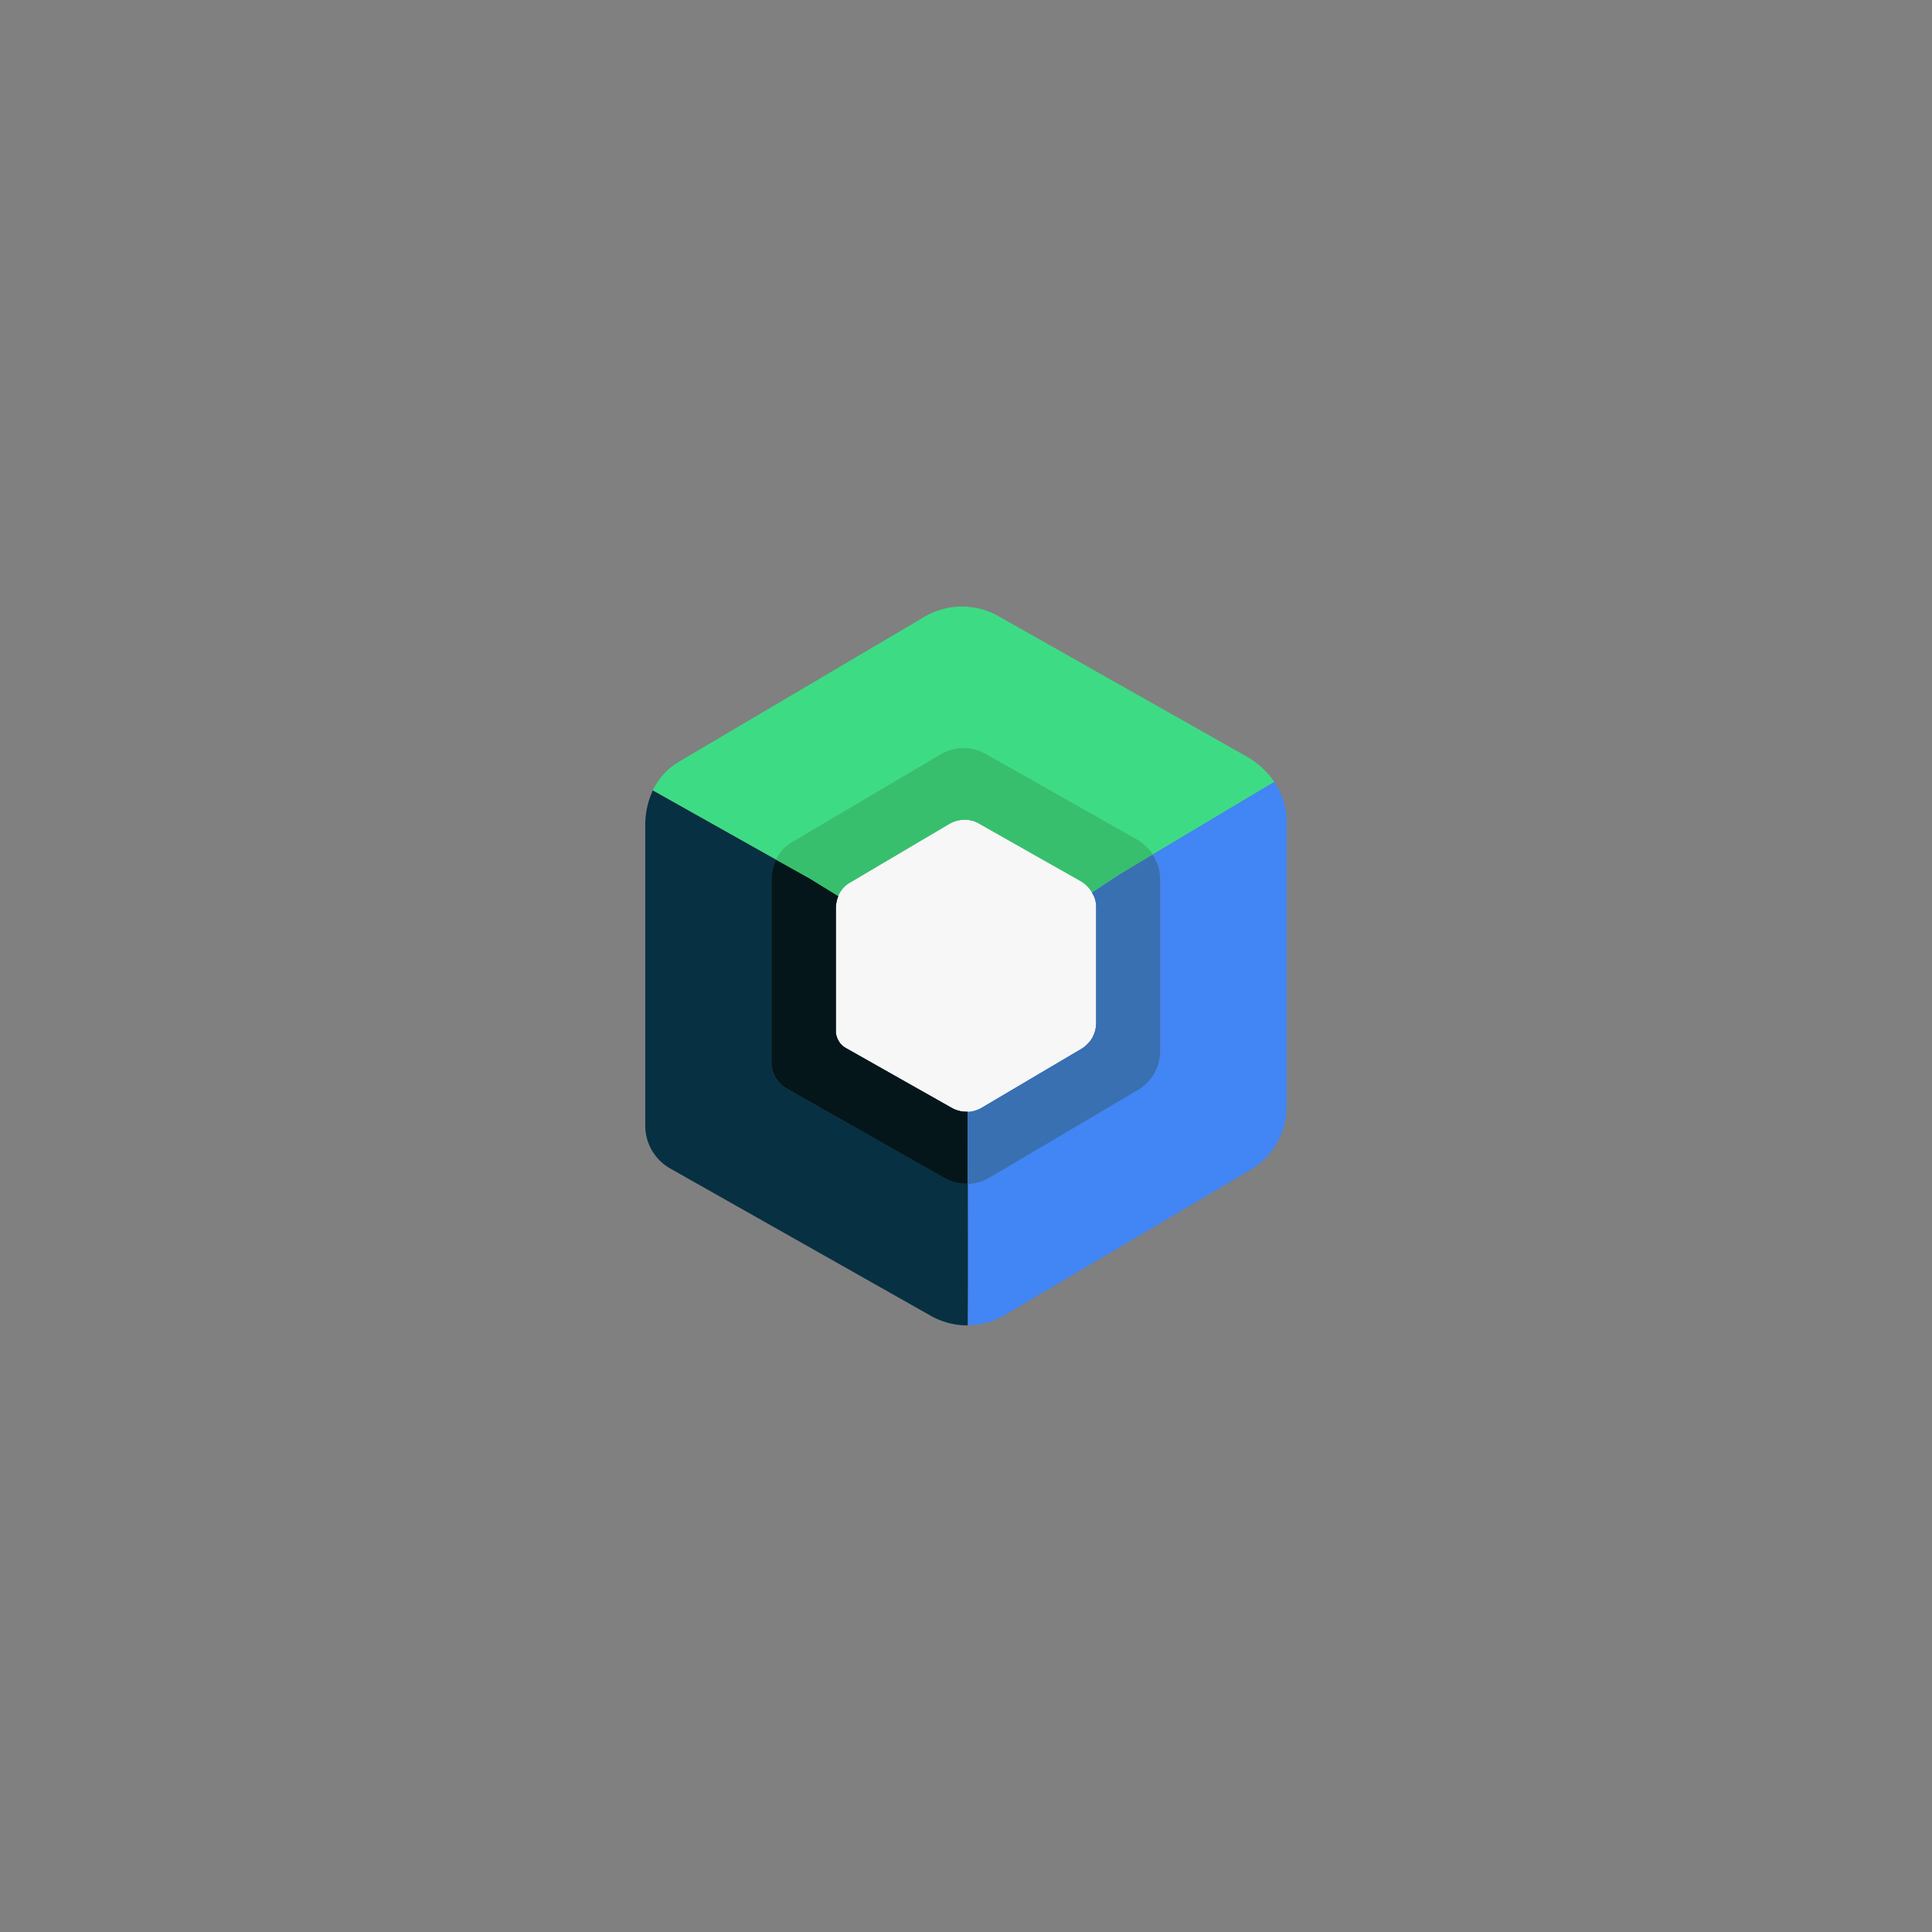 <svg xmlns="http://www.w3.org/2000/svg" width="256" height="256" viewBox="0 0 256 256">
  <rect x="0" y="0" width="256" height="256" fill="#808080" stroke="none"/>
  <g id="compose" transform="translate(-3895 5636)">
    <g id="jetpack-compose-hero" transform="translate(3836.316 -5608.622)">
      <path id="Path_118519" data-name="Path 118519" d="M191.85,160a3.026,3.026,0,0,1-.35-.967A3.429,3.429,0,0,0,191.85,160Z" transform="translate(-22.068 -49.453)" fill="#073042"/>
      <path id="Path_118520" data-name="Path 118520" d="M191.844,124.857a4.155,4.155,0,0,0-.308,1.256A4.155,4.155,0,0,1,191.844,124.857Z" transform="translate(-22.084 -33.512)" fill="#073042"/>
      <path id="Path_118521" data-name="Path 118521" d="M192.965,161.854a2.17,2.17,0,0,0,.555.411l14.023,7.925-14.023-7.925A2.17,2.17,0,0,1,192.965,161.854Z" transform="translate(-22.751 -50.767)" fill="#073042"/>
      <path id="Path_118522" data-name="Path 118522" d="M186.95,150.727h-.1a6.122,6.122,0,0,1-2.981-.761l-20.932-11.817a3.912,3.912,0,0,1-1.994-3.4V110.708a6.426,6.426,0,0,1,.616-2.882l-16.366-9.2a10.87,10.87,0,0,0-1.007,4.776v39.711a6.518,6.518,0,0,0,3.31,5.62l34.522,19.516a9.949,9.949,0,0,0,4.914,1.276V169.5C186.971,167.011,186.95,157.027,186.95,150.727Z" transform="translate(0 -21.278)" fill="#073042"/>
      <path id="Path_118523" data-name="Path 118523" d="M254.737,123.526l-.124-.185c-.1-.144-.205-.267-.308-.411.1.123.206.267.308.411A.731.731,0,0,1,254.737,123.526Z" transform="translate(-51.358 -32.613)" fill="#3ddc84"/>
      <path id="Path_118524" data-name="Path 118524" d="M192.461,123.708a5.119,5.119,0,0,1,.288-.433A5.119,5.119,0,0,0,192.461,123.708Z" transform="translate(-22.516 -32.774)" fill="#3ddc84"/>
      <path id="Path_118525" data-name="Path 118525" d="M222.826,105.975c.1,0,.185-.021.288-.021A1.441,1.441,0,0,1,222.826,105.975Z" transform="translate(-36.677 -24.696)" fill="#3ddc84"/>
      <path id="Path_118526" data-name="Path 118526" d="M162.418,86.528a5.382,5.382,0,0,1,2.1-2.306l19.7-11.631a5.937,5.937,0,0,1,5.963-.062l19.9,11.261a6.706,6.706,0,0,1,2.241,2.059l16.1-9.614a11.121,11.121,0,0,0-3.68-3.376L191.861,54.269a9.807,9.807,0,0,0-9.828.1L149.526,73.558a8.743,8.743,0,0,0-3.454,3.788Z" transform="translate(-0.881)" fill="#3ddc84"/>
      <path id="Path_118527" data-name="Path 118527" d="M221.286,106.265c.041-.021.082-.021.123-.041C221.368,106.244,221.327,106.244,221.286,106.265Z" transform="translate(-35.959 -24.822)" fill="#3ddc84"/>
      <path id="Path_118528" data-name="Path 118528" d="M192.178,124.311a2.278,2.278,0,0,1,.123-.226c-.041.082-.082.144-.123.226l-.062.186Z" transform="translate(-22.355 -33.152)" fill="#3ddc84"/>
      <path id="Path_118529" data-name="Path 118529" d="M264.879,96.541l-16.1,9.614a5.678,5.678,0,0,1,1.007,3.067v22.891a5.926,5.926,0,0,1-2.919,5.188l-19.7,11.631a5.953,5.953,0,0,1-2.858.824c.021,6.279.021,16.263-.02,18.754v.02a9.979,9.979,0,0,0,4.914-1.359l32.507-19.207a9.821,9.821,0,0,0,4.832-8.564V101.626A9.2,9.2,0,0,0,264.879,96.541Z" transform="translate(-37.361 -20.306)" fill="#4285f4"/>
      <path id="Path_118530" data-name="Path 118530" d="M255.773,158.612c-.02.041-.02.083-.041.124A.291.291,0,0,0,255.773,158.612Z" transform="translate(-52.024 -49.255)" fill="#4285f4"/>
      <path id="Path_118531" data-name="Path 118531" d="M255.279,124.3a2.085,2.085,0,0,0-.164-.288C255.176,124.111,255.238,124.214,255.279,124.3Z" transform="translate(-51.736 -33.116)" fill="#4285f4"/>
      <path id="Path_118532" data-name="Path 118532" d="M227.759,170.494l13.2-7.8c.082-.041.144-.1.226-.144-.082.041-.144.1-.226.144Z" transform="translate(-38.978 -51.09)" fill="#4285f4"/>
      <path id="Path_118533" data-name="Path 118533" d="M255.375,159.5c-.041.1-.1.206-.144.309A1.079,1.079,0,0,1,255.375,159.5Z" transform="translate(-51.79 -49.669)" fill="#4285f4"/>
      <path id="Path_118534" data-name="Path 118534" d="M253.689,161.426a4.813,4.813,0,0,0,.535-.576A4.813,4.813,0,0,1,253.689,161.426Z" transform="translate(-51.071 -50.298)" fill="#4285f4"/>
      <path id="Path_118535" data-name="Path 118535" d="M254.94,160.04c-.083.144-.185.288-.288.432C254.755,160.328,254.857,160.184,254.94,160.04Z" transform="translate(-51.52 -49.921)" fill="#4285f4"/>
      <path id="Path_118536" data-name="Path 118536" d="M191.829,116.023a4.152,4.152,0,0,0-.308,1.256,4.088,4.088,0,0,0-.021.514v16.119a1.98,1.98,0,0,0,.021.35,2.285,2.285,0,0,0,.35.967,3.7,3.7,0,0,0,.411.535,2.173,2.173,0,0,0,.556.411l14.023,7.926a4.056,4.056,0,0,0,1.994.514H209a3.8,3.8,0,0,0,1.851-.555l13.2-7.8c.082-.041.144-.1.226-.144a3.206,3.206,0,0,0,.411-.33,4.735,4.735,0,0,0,.535-.576,5.185,5.185,0,0,0,.288-.432,2.058,2.058,0,0,0,.144-.309c.041-.1.1-.226.144-.35.02-.042.02-.083.041-.124a4.084,4.084,0,0,0,.185-1.235V117.423a3.6,3.6,0,0,0-.1-.823,3.827,3.827,0,0,0-.164-.515l-.123-.247a2.1,2.1,0,0,0-.165-.289l-.123-.185c-.1-.144-.205-.267-.308-.411a4.167,4.167,0,0,0-1.193-.967L210.5,106.429a4.6,4.6,0,0,0-.72-.329,4.315,4.315,0,0,0-1.028-.185h-.267a1.344,1.344,0,0,0-.288.021,4.105,4.105,0,0,0-.7.123c-.041.021-.082.021-.123.041a3.775,3.775,0,0,0-.884.391l-13.2,7.8a3.4,3.4,0,0,0-.987.885c-.1.144-.206.288-.288.432-.041.082-.082.144-.123.227Z" transform="translate(-22.068 -24.678)" fill="#f7f7f7"/>
      <path id="Path_118537" data-name="Path 118537" d="M201.556,149.241h-.144a4.057,4.057,0,0,1-1.994-.515L185.4,140.8a2.77,2.77,0,0,1-.556-.412,2.455,2.455,0,0,1-.411-.535,3,3,0,0,1-.35-.967,1.974,1.974,0,0,1-.021-.35V122.418a4.248,4.248,0,0,1,.021-.514,4.325,4.325,0,0,1,.308-1.256l-3.783-2.326-4.441-2.491a6.709,6.709,0,0,0-.617,2.882v24.045a4,4,0,0,0,1.995,3.4l20.911,11.837a5.9,5.9,0,0,0,2.981.762h.1c0-3.067-.02-5.25-.02-5.25Z" transform="translate(-14.627 -29.302)" fill="#073042"/>
      <path id="Path_118538" data-name="Path 118538" d="M201.556,149.241h-.144a4.057,4.057,0,0,1-1.994-.515L185.4,140.8a2.77,2.77,0,0,1-.556-.412,2.455,2.455,0,0,1-.411-.535,3,3,0,0,1-.35-.967,1.974,1.974,0,0,1-.021-.35V122.418a4.248,4.248,0,0,1,.021-.514,4.325,4.325,0,0,1,.308-1.256l-3.783-2.326-4.441-2.491a6.709,6.709,0,0,0-.617,2.882v24.045a4,4,0,0,0,1.995,3.4l20.911,11.837a5.9,5.9,0,0,0,2.981.762h.1c0-3.067-.02-5.25-.02-5.25Z" transform="translate(-14.627 -29.302)" fill="#041619"/>
      <path id="Path_118539" data-name="Path 118539" d="M224.326,100.182l-19.9-11.261a5.938,5.938,0,0,0-5.963.062l-19.7,11.631a5.268,5.268,0,0,0-2.1,2.306l4.462,2.49,3.783,2.327.061-.185a2.233,2.233,0,0,1,.123-.227c.083-.144.185-.288.288-.432a3.714,3.714,0,0,1,.987-.885l13.2-7.8a4.856,4.856,0,0,1,.884-.391c.041-.02.082-.02.123-.041a3.781,3.781,0,0,1,.7-.123c.1,0,.185-.021.288-.021h.267a4.509,4.509,0,0,1,1.028.185,3.252,3.252,0,0,1,.72.329l13.344,7.556a4.476,4.476,0,0,1,1.192.967c.1.123.206.267.308.411l.123.185,3.414-2.285,4.626-2.779A7.11,7.11,0,0,0,224.326,100.182Z" transform="translate(-15.149 -16.393)" fill="#3ddc84"/>
      <path id="Path_118540" data-name="Path 118540" d="M224.326,100.182l-19.9-11.261a5.938,5.938,0,0,0-5.963.062l-19.7,11.631a5.268,5.268,0,0,0-2.1,2.306l4.462,2.49,3.783,2.327.061-.185a2.233,2.233,0,0,1,.123-.227c.083-.144.185-.288.288-.432a3.714,3.714,0,0,1,.987-.885l13.2-7.8a4.856,4.856,0,0,1,.884-.391c.041-.02.082-.02.123-.041a3.781,3.781,0,0,1,.7-.123c.1,0,.185-.021.288-.021h.267a4.509,4.509,0,0,1,1.028.185,3.252,3.252,0,0,1,.72.329l13.344,7.556a4.476,4.476,0,0,1,1.192.967c.1.123.206.267.308.411l.123.185,3.414-2.285,4.626-2.779A7.11,7.11,0,0,0,224.326,100.182Z" transform="translate(-15.149 -16.393)" fill="#37bf6e"/>
      <path id="Path_118541" data-name="Path 118541" d="M240.723,119.657c.061.1.1.185.164.288l.123.247a4.911,4.911,0,0,1,.164.514,3.6,3.6,0,0,1,.1.823v15.337a4.084,4.084,0,0,1-.185,1.235c-.02.042-.02.083-.041.124a2.511,2.511,0,0,1-.144.35c-.041.1-.1.206-.144.308-.082.144-.185.288-.288.433a4.661,4.661,0,0,1-.535.576,3.247,3.247,0,0,1-.411.329c-.082.041-.144.1-.226.144l-13.2,7.8a4.3,4.3,0,0,1-1.851.556v4.261s0,2.182.021,5.249a5.734,5.734,0,0,0,2.858-.823l19.7-11.631a5.976,5.976,0,0,0,2.92-5.188V117.7a5.628,5.628,0,0,0-1.007-3.067l-4.627,2.779Z" transform="translate(-37.343 -28.744)" fill="#4285f4"/>
      <path id="Path_118542" data-name="Path 118542" d="M240.723,119.657c.061.1.1.185.164.288l.123.247a4.911,4.911,0,0,1,.164.514,3.6,3.6,0,0,1,.1.823v15.337a4.084,4.084,0,0,1-.185,1.235c-.02.042-.02.083-.041.124a2.511,2.511,0,0,1-.144.35c-.041.1-.1.206-.144.308-.082.144-.185.288-.288.433a4.661,4.661,0,0,1-.535.576,3.247,3.247,0,0,1-.411.329c-.082.041-.144.1-.226.144l-13.2,7.8a4.3,4.3,0,0,1-1.851.556v4.261s0,2.182.021,5.249a5.734,5.734,0,0,0,2.858-.823l19.7-11.631a5.976,5.976,0,0,0,2.92-5.188V117.7a5.628,5.628,0,0,0-1.007-3.067l-4.627,2.779Z" transform="translate(-37.343 -28.744)" fill="#3870b2"/>
      <path id="Path_118543" data-name="Path 118543" d="M208.978,106.3a3.719,3.719,0,0,0-.884.391l-13.2,7.8,13.2-7.8A3.384,3.384,0,0,1,208.978,106.3Z" transform="translate(-23.651 -24.858)" fill="#d7effe"/>
      <path id="Path_118544" data-name="Path 118544" d="M208.978,106.3a3.719,3.719,0,0,0-.884.391l-13.2,7.8,13.2-7.8A3.384,3.384,0,0,1,208.978,106.3Z" transform="translate(-23.651 -24.858)" opacity="0.1"/>
      <path id="Path_118545" data-name="Path 118545" d="M241.6,115.48a4.191,4.191,0,0,0-1.193-.967l-13.344-7.555,13.344,7.555A4.191,4.191,0,0,1,241.6,115.48Z" transform="translate(-38.653 -25.164)" fill="#d7effe"/>
      <path id="Path_118546" data-name="Path 118546" d="M241.6,115.48a4.191,4.191,0,0,0-1.193-.967l-13.344-7.555,13.344,7.555A4.191,4.191,0,0,1,241.6,115.48Z" transform="translate(-38.653 -25.164)" opacity="0.1"/>
      <path id="Path_118547" data-name="Path 118547" d="M221.515,106.116a3.809,3.809,0,0,1,.7-.124A3.809,3.809,0,0,0,221.515,106.116Z" transform="translate(-36.066 -24.714)" fill="#d7effe"/>
      <path id="Path_118548" data-name="Path 118548" d="M221.515,106.116a3.809,3.809,0,0,1,.7-.124A3.809,3.809,0,0,0,221.515,106.116Z" transform="translate(-36.066 -24.714)" opacity="0.1"/>
      <path id="Path_118549" data-name="Path 118549" d="M223.826,105.992a4.543,4.543,0,0,1,1.028.185A4.543,4.543,0,0,0,223.826,105.992Z" transform="translate(-37.144 -24.714)" fill="#d7effe"/>
      <path id="Path_118550" data-name="Path 118550" d="M223.826,105.992a4.543,4.543,0,0,1,1.028.185A4.543,4.543,0,0,0,223.826,105.992Z" transform="translate(-37.144 -24.714)" opacity="0.1"/>
      <path id="Path_118551" data-name="Path 118551" d="M255.6,158.844a2.57,2.57,0,0,1-.144.35A2.57,2.57,0,0,0,255.6,158.844Z" transform="translate(-51.897 -49.363)" fill="#d7effe"/>
      <path id="Path_118552" data-name="Path 118552" d="M255.6,158.844a2.57,2.57,0,0,1-.144.35A2.57,2.57,0,0,0,255.6,158.844Z" transform="translate(-51.897 -49.363)" opacity="0.1"/>
      <path id="Path_118553" data-name="Path 118553" d="M255.654,125.012a5.038,5.038,0,0,1,.164.514C255.777,125.362,255.715,125.2,255.654,125.012Z" transform="translate(-51.987 -33.584)" fill="#d7effe"/>
      <path id="Path_118554" data-name="Path 118554" d="M255.654,125.012a5.038,5.038,0,0,1,.164.514C255.777,125.362,255.715,125.2,255.654,125.012Z" transform="translate(-51.987 -33.584)" opacity="0.1"/>
      <path id="Path_118555" data-name="Path 118555" d="M255.806,144.13a4.07,4.07,0,0,0,.185-1.235v0A4.07,4.07,0,0,1,255.806,144.13Z" transform="translate(-52.058 -34.772)" fill="#d7effe"/>
      <path id="Path_118556" data-name="Path 118556" d="M255.806,144.13a4.07,4.07,0,0,0,.185-1.235v0A4.07,4.07,0,0,1,255.806,144.13Z" transform="translate(-52.058 -34.772)" opacity="0.1"/>
    </g>
  </g>
</svg>
